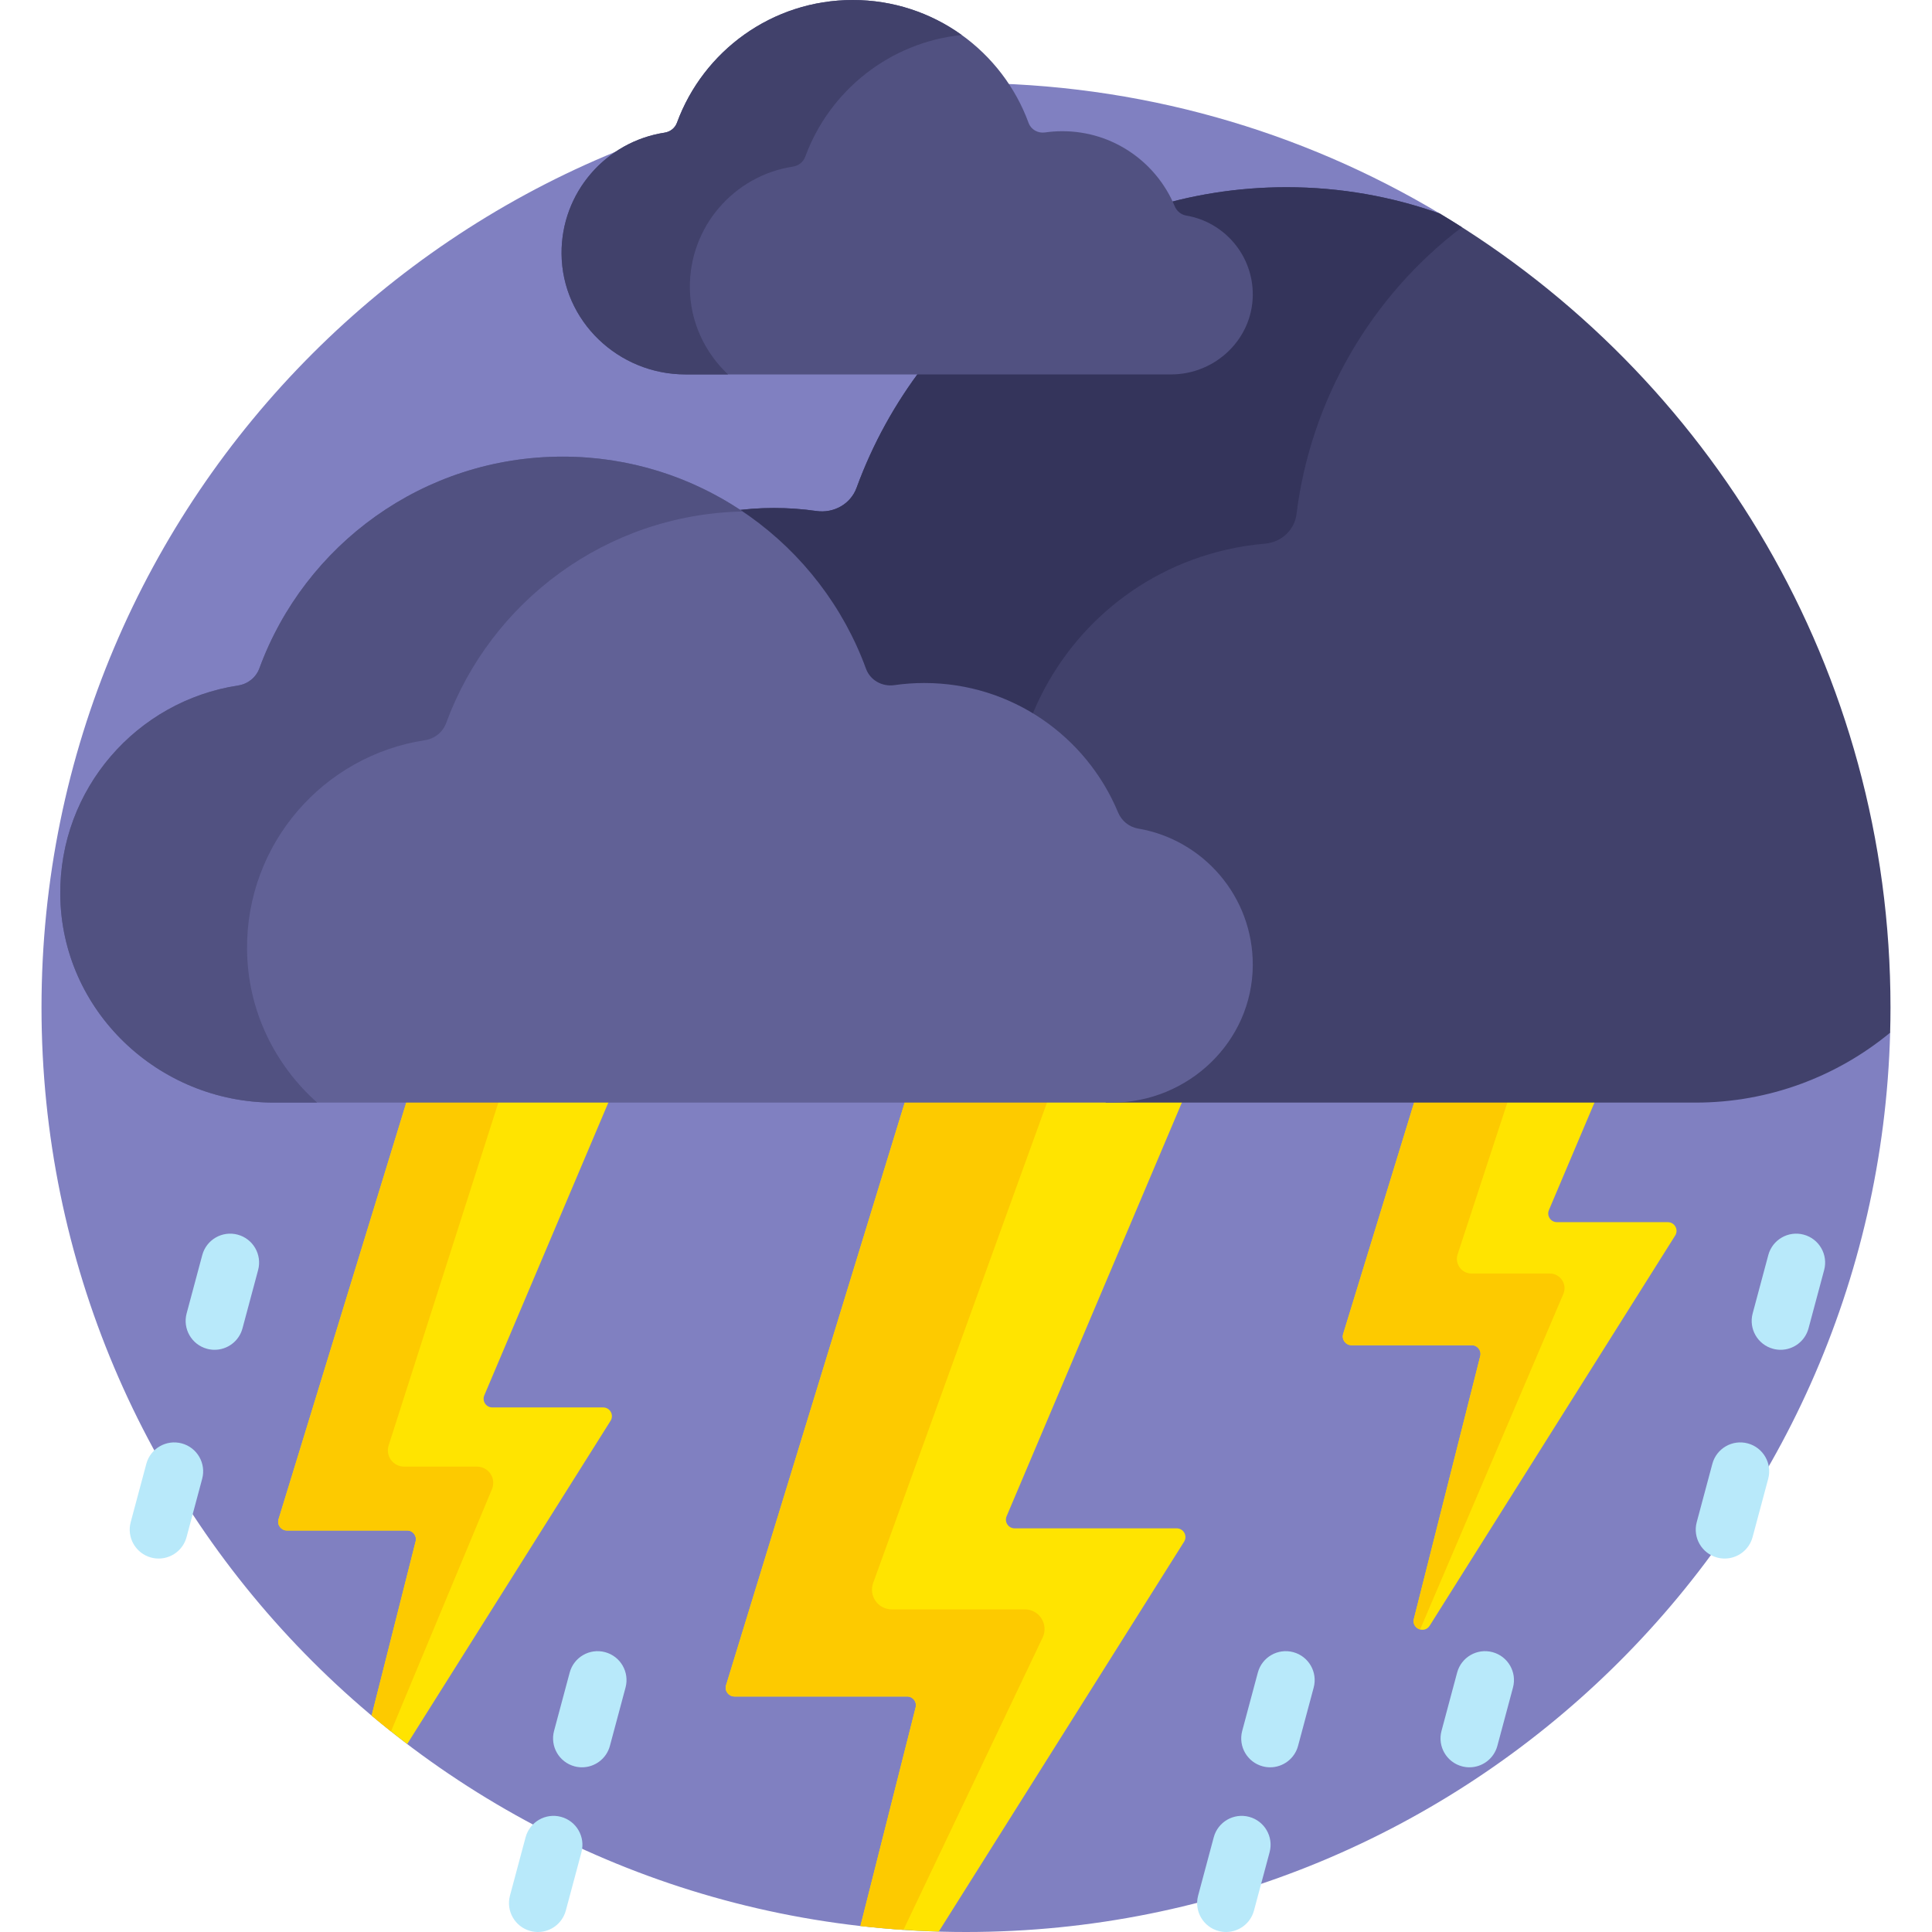 <svg id="Layer_1" enable-background="new 0 0 512 512" height="512" viewBox="0 0 512 512" width="512" xmlns="http://www.w3.org/2000/svg"><g><path d="m500.907 273.668-119.323-217.061c-36.726-21.969-79.676-34.607-125.584-34.607-135.31 0-245 109.69-245 245s109.69 245 245 245c133.079 0 241.373-106.105 244.907-238.332z" fill="#8080c1"/><path d="m164.035 285.542h-54.317l-35.898 117.068c-.455 1.485.655 2.987 2.208 2.987h31.882c1.505 0 2.608 1.416 2.239 2.875l-11.662 46.171c3.079 2.587 6.221 5.1 9.426 7.536l53.894-85.653c.968-1.538-.138-3.539-1.955-3.539h-29.376c-1.654 0-2.771-1.687-2.126-3.21z" fill="#ffe400"/><path d="m316.022 285.542h-74.22l-49.387 161.059c-.455 1.485.655 2.986 2.208 2.986h45.796c1.505 0 2.607 1.416 2.239 2.875l-14.634 57.938c6.84.778 13.762 1.283 20.762 1.486l65.01-103.319c.968-1.538-.138-3.539-1.955-3.539h-42.95c-1.654 0-2.771-1.687-2.126-3.21z" fill="#ffe400"/><path d="m228.024 510.401c3.775.429 7.578.766 11.402 1.025l36.883-77.454c1.651-3.467-.878-7.472-4.718-7.472h-35.277c-3.623 0-6.146-3.596-4.914-7.003l48.466-133.955h-38.064l-49.387 161.059c-.456 1.485.655 2.986 2.208 2.986h45.796c1.504 0 2.607 1.416 2.239 2.875z" fill="#fdca00"/><path d="m425.367 285.542h-48.572l-20.841 67.968c-.455 1.485.655 2.986 2.208 2.986h31.882c1.505 0 2.608 1.415 2.239 2.875l-17.593 69.654c-.644 2.549 2.793 4.021 4.194 1.795l65.058-103.395c.968-1.538-.138-3.539-1.955-3.539h-29.377c-1.654 0-2.772-1.687-2.126-3.21z" fill="#ffe400"/><g><path d="m336.604 468.355c-.657 0-1.323-.085-1.988-.263-4.087-1.095-6.513-5.296-5.418-9.383l4.141-15.453c1.095-4.088 5.297-6.512 9.383-5.418 4.087 1.095 6.513 5.296 5.418 9.383l-4.141 15.453c-.917 3.423-4.013 5.681-7.395 5.681z" fill="#b8e9fa"/></g><g><path d="m471.881 357.71c-.657 0-1.324-.085-1.988-.263-4.087-1.095-6.512-5.296-5.417-9.383l4.141-15.453c1.095-4.088 5.298-6.512 9.384-5.417 4.087 1.095 6.512 5.296 5.417 9.383l-4.141 15.453c-.918 3.423-4.014 5.68-7.396 5.68z" fill="#b8e9fa"/></g><g><path d="m457.057 413.032c-.657 0-1.323-.085-1.988-.263-4.087-1.095-6.513-5.296-5.418-9.383l4.14-15.453c1.096-4.087 5.299-6.511 9.383-5.418 4.087 1.095 6.513 5.296 5.418 9.383l-4.141 15.453c-.916 3.424-4.012 5.681-7.394 5.681z" fill="#b8e9fa"/></g><g><path d="m324.921 512c-.657 0-1.323-.085-1.988-.263-4.087-1.095-6.513-5.296-5.418-9.383l4.14-15.453c1.096-4.088 5.299-6.511 9.383-5.418 4.087 1.095 6.513 5.296 5.418 9.383l-4.141 15.453c-.916 3.423-4.012 5.681-7.394 5.681z" fill="#b8e9fa"/></g><g><path d="m154.236 468.355c-.657 0-1.323-.085-1.988-.263-4.087-1.095-6.513-5.296-5.418-9.383l4.141-15.453c1.095-4.088 5.297-6.512 9.383-5.418 4.087 1.095 6.513 5.296 5.418 9.383l-4.141 15.453c-.917 3.423-4.013 5.681-7.395 5.681z" fill="#b8e9fa"/></g><g><path d="m142.553 512c-.657 0-1.323-.085-1.988-.263-4.087-1.095-6.513-5.296-5.418-9.383l4.14-15.453c1.096-4.088 5.299-6.511 9.383-5.418 4.087 1.095 6.513 5.296 5.418 9.383l-4.141 15.453c-.916 3.423-4.012 5.681-7.394 5.681z" fill="#b8e9fa"/></g><g><path d="m389.419 468.355c-.657 0-1.323-.085-1.988-.263-4.087-1.095-6.513-5.296-5.418-9.383l4.141-15.453c1.095-4.088 5.297-6.512 9.383-5.418 4.087 1.095 6.513 5.296 5.418 9.383l-4.14 15.453c-.918 3.423-4.014 5.681-7.396 5.681z" fill="#b8e9fa"/></g><g><path d="m56.866 357.71c-.657 0-1.324-.085-1.988-.263-4.087-1.095-6.512-5.296-5.417-9.383l4.141-15.453c1.095-4.088 5.298-6.512 9.384-5.417 4.087 1.095 6.512 5.296 5.417 9.383l-4.141 15.453c-.917 3.423-4.013 5.68-7.396 5.68z" fill="#b8e9fa"/></g><g><path d="m42.043 413.032c-.657 0-1.323-.085-1.988-.263-4.087-1.095-6.513-5.296-5.418-9.383l4.14-15.453c1.096-4.087 5.299-6.511 9.383-5.418 4.087 1.095 6.513 5.296 5.418 9.383l-4.14 15.453c-.917 3.424-4.013 5.681-7.395 5.681z" fill="#b8e9fa"/></g><path d="m410.726 337.5h-20.742c-2.647 0-4.521-2.586-3.696-5.101l15.356-46.857h-24.851l-20.841 67.968c-.455 1.485.655 2.986 2.208 2.986h31.882c1.504 0 2.607 1.415 2.239 2.875l-17.593 69.654c-.358 1.418.547 2.5 1.661 2.801l37.954-88.908c1.097-2.567-.786-5.418-3.577-5.418z" fill="#fdca00"/><path d="m126.405 388.667h-19.304c-2.919 0-4.993-2.841-4.103-5.621l31.201-97.504h-24.481l-35.898 117.068c-.455 1.485.655 2.987 2.208 2.987h31.882c1.505 0 2.608 1.416 2.239 2.875l-11.662 46.171c1.693 1.423 3.41 2.818 5.141 4.195l26.752-64.206c1.184-2.838-.901-5.965-3.975-5.965z" fill="#fdca00"/><path d="m381.584 56.607c-12.711-4.525-26.396-6.995-40.661-6.995-52.356 0-96.936 33.185-113.923 79.66-1.586 4.338-6.078 6.804-10.65 6.149-3.669-.526-7.42-.8-11.235-.8-3.909 0-7.749.293-11.505.843 15.514 9.716 27.844 24.417 34.386 42.315 1.348 3.691 5.24 5.953 9.249 5.376 2.536-.363 5.127-.548 7.7-.548 21.881 0 41.452 13.061 49.86 33.276 1.167 2.805 3.602 4.774 6.513 5.268 16.924 2.872 29.153 17.435 29.078 34.628-.084 19.198-16.121 34.817-35.75 34.817h-1.612v1.604h156.336c19.474 0 37.51-6.958 51.537-18.532.059-2.216.093-4.438.093-6.668 0-89.403-47.894-167.609-119.416-210.393z" fill="#41416b"/><g><path d="m237.245 183.155c2.536-.363 5.127-.548 7.7-.548 10.196 0 19.889 2.838 28.186 7.913 8.494-21.791 27.238-39.15 51.746-44.816 3.456-.799 6.911-1.336 10.345-1.628 4.279-.363 7.832-3.539 8.36-7.8 3.747-30.257 19.702-57.754 43.837-76.059-1.928-1.228-3.871-2.434-5.835-3.609-12.711-4.525-26.396-6.995-40.661-6.995-52.357 0-96.936 33.185-113.922 79.66-1.586 4.338-6.079 6.804-10.65 6.149-3.669-.526-7.42-.8-11.235-.8-3.909 0-7.749.293-11.505.843 15.514 9.716 27.844 24.417 34.386 42.315 1.347 3.69 5.239 5.952 9.248 5.375z" fill="#34345b"/></g><path d="m63.093 181.663c2.576-.394 4.746-2.102 5.644-4.549 12.017-32.74 43.468-56.099 80.374-56.099 36.946 0 68.404 23.417 80.39 56.213 1.119 3.061 4.289 4.802 7.515 4.339 2.589-.371 5.236-.564 7.928-.564 23.145 0 42.974 14.148 51.341 34.264.934 2.245 2.903 3.896 5.3 4.303 17.318 2.939 30.493 18.043 30.413 36.216-.089 20.265-17.088 36.414-37.354 36.414h-222.059c-30.678 0-56.341-24.416-56.614-55.093-.249-28.049 20.279-51.338 47.122-55.444z" fill="#616196"/><g><path d="m65.471 251.607c-.249-28.049 20.279-51.338 47.123-55.444 2.576-.394 4.746-2.102 5.644-4.549 11.82-32.203 42.446-55.314 78.569-56.063-13.627-9.172-30.03-14.536-47.695-14.536-36.906 0-68.356 23.359-80.374 56.099-.898 2.447-3.068 4.155-5.644 4.549-26.844 4.106-47.372 27.394-47.123 55.444.273 30.676 25.937 55.093 56.614 55.093h11.465c-11.248-10.031-18.435-24.441-18.579-40.593z" fill="#515181"/></g><path d="m176.133 35.153c1.493-.228 2.751-1.218 3.271-2.637 6.966-18.976 25.196-32.516 46.588-32.516 21.415 0 39.649 13.573 46.597 32.583.649 1.774 2.486 2.783 4.356 2.515 1.501-.215 3.035-.327 4.595-.327 13.415 0 24.909 8.201 29.759 19.861.541 1.301 1.683 2.258 3.072 2.494 10.039 1.703 17.676 10.458 17.629 20.992-.052 11.746-9.905 21.107-21.652 21.107h-128.714c-17.782 0-32.657-14.153-32.815-31.934-.145-16.259 11.754-29.758 27.314-32.138z" fill="#515181"/><path d="m182.819 76.291c-.145-16.258 11.754-29.757 27.314-32.137 1.493-.228 2.751-1.218 3.271-2.637 6.401-17.44 22.318-30.278 41.458-32.245-8.131-5.835-18.097-9.272-28.87-9.272-21.393 0-39.622 13.54-46.588 32.517-.52 1.418-1.778 2.408-3.271 2.637-15.56 2.38-27.458 15.879-27.314 32.137.158 17.781 15.034 31.934 32.815 31.934h11.308c-6.146-5.783-10.043-13.886-10.123-22.934z" fill="#41416b"/></g></svg>